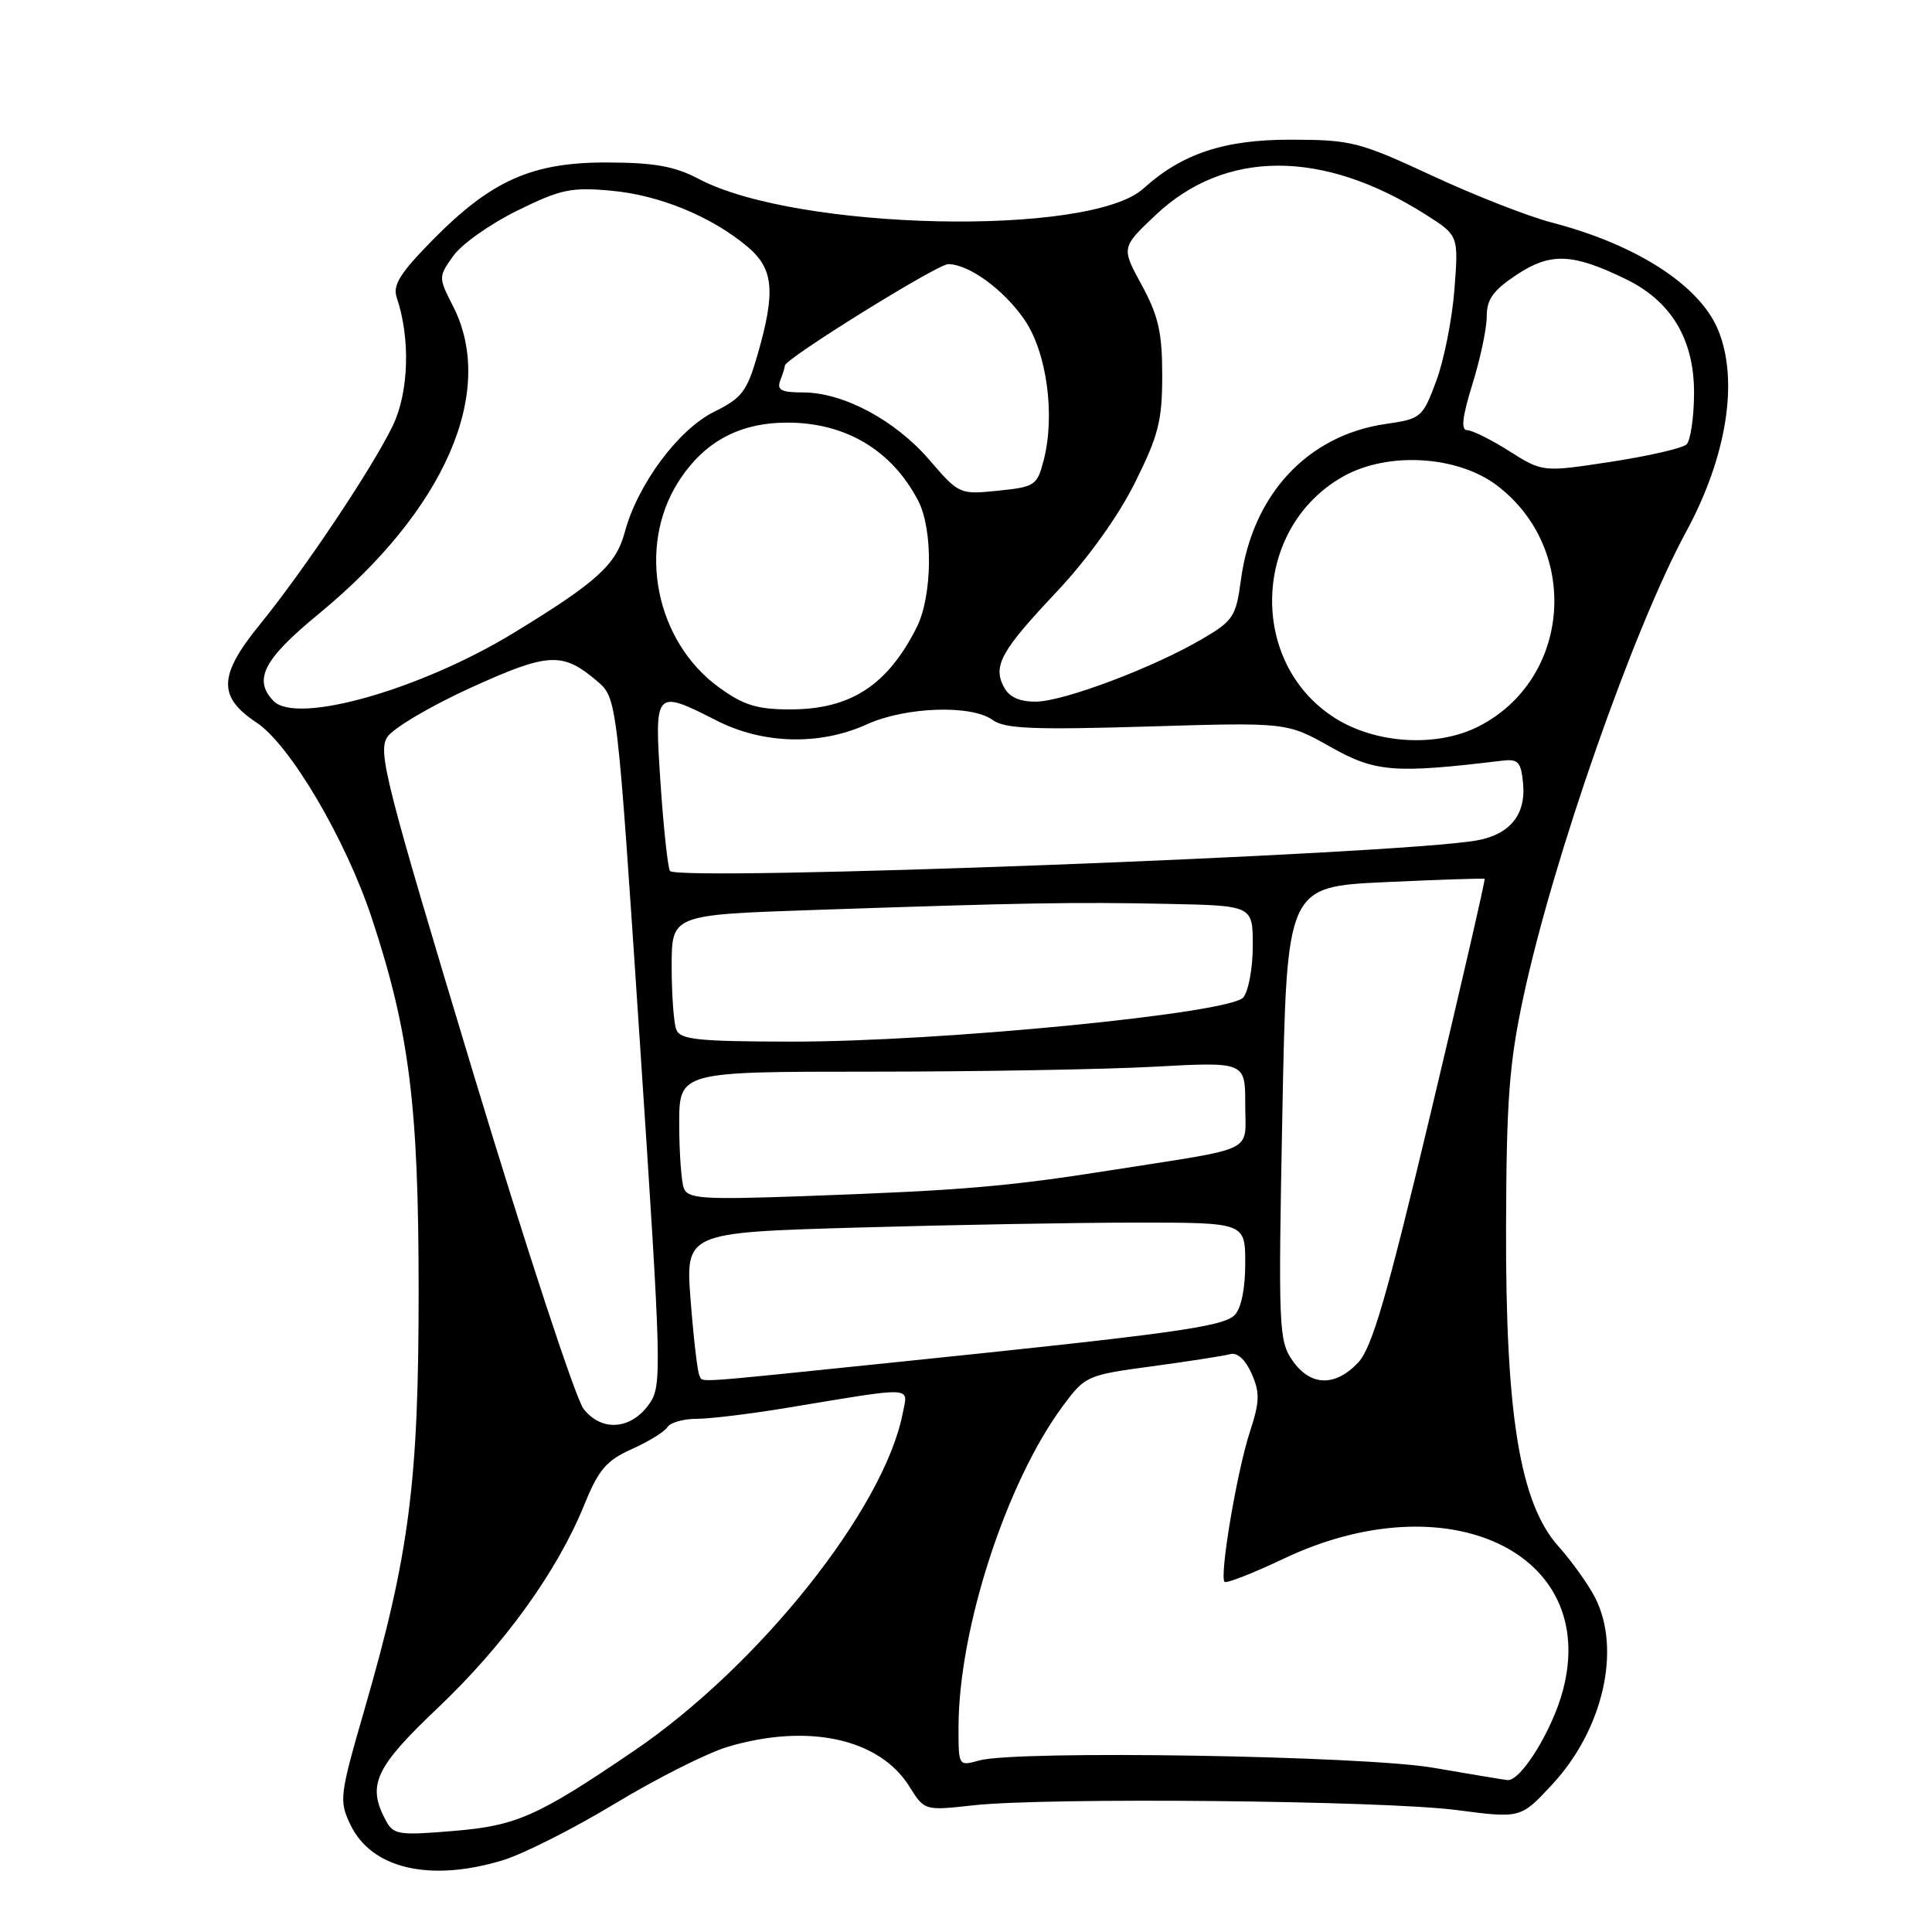 <?xml version="1.0" encoding="UTF-8" standalone="no"?>
<!DOCTYPE svg PUBLIC "-//W3C//DTD SVG 1.1//EN" "http://www.w3.org/Graphics/SVG/1.1/DTD/svg11.dtd" >
<svg xmlns="http://www.w3.org/2000/svg" xmlns:xlink="http://www.w3.org/1999/xlink" version="1.1" viewBox="0 0 256 256">
 <g >
 <path fill="currentColor"
d=" M 66.57 246.51 C 69.28 245.70 76.00 242.30 81.50 238.98 C 87.00 235.65 93.72 232.27 96.43 231.46 C 107.07 228.30 116.53 230.37 120.49 236.71 C 122.50 239.93 122.50 239.93 129.00 239.21 C 138.75 238.14 183.29 238.58 193.00 239.84 C 201.50 240.95 201.50 240.95 205.65 236.48 C 212.41 229.22 214.87 218.56 211.36 211.70 C 210.46 209.94 208.28 206.89 206.52 204.92 C 201.40 199.21 199.48 187.52 199.56 162.50 C 199.61 145.66 199.98 140.84 201.88 132.00 C 205.82 113.68 216.46 83.28 223.40 70.50 C 228.83 60.50 230.43 50.36 227.64 43.67 C 225.17 37.78 216.84 32.41 205.63 29.49 C 202.51 28.68 195.35 25.88 189.73 23.26 C 180.07 18.78 179.03 18.52 171.00 18.51 C 162.21 18.50 156.63 20.35 151.50 24.99 C 144.41 31.40 105.54 30.56 92.59 23.71 C 89.40 22.03 86.73 21.55 80.50 21.53 C 70.52 21.49 65.11 23.89 57.30 31.83 C 53.00 36.20 52.01 37.79 52.57 39.43 C 54.40 44.83 54.18 51.99 52.04 56.42 C 49.29 62.09 40.29 75.55 34.44 82.74 C 28.94 89.49 28.84 92.34 34.00 95.75 C 38.43 98.68 45.82 111.22 49.28 121.70 C 54.24 136.71 55.47 146.50 55.47 171.00 C 55.48 196.37 54.25 205.94 48.31 226.47 C 44.99 237.95 44.91 238.59 46.43 241.78 C 49.21 247.60 56.93 249.42 66.57 246.51 Z  M 51.11 241.20 C 48.61 236.53 49.68 234.21 58.04 226.28 C 66.80 217.96 73.83 208.23 77.40 199.44 C 79.32 194.72 80.34 193.53 83.72 192.01 C 85.94 191.02 88.06 189.71 88.44 189.10 C 88.81 188.50 90.55 188.00 92.31 188.00 C 94.06 188.00 99.33 187.36 104.00 186.59 C 121.52 183.69 120.32 183.64 119.61 187.29 C 117.15 199.93 100.56 220.75 83.97 232.02 C 71.20 240.70 68.44 241.92 60.10 242.61 C 52.80 243.22 52.13 243.12 51.11 241.20 Z  M 190.00 234.25 C 180.73 232.63 134.70 231.89 129.75 233.27 C 127.00 234.04 127.00 234.04 127.01 228.77 C 127.05 215.80 133.33 196.47 140.79 186.36 C 143.80 182.29 143.99 182.21 152.67 181.04 C 157.53 180.38 162.18 179.66 163.01 179.43 C 163.95 179.17 165.02 180.15 165.84 182.00 C 166.96 184.53 166.93 185.72 165.61 189.75 C 163.90 194.95 161.56 208.89 162.26 209.60 C 162.51 209.84 166.04 208.46 170.10 206.53 C 191.80 196.23 211.93 205.72 207.10 223.96 C 205.69 229.29 201.50 236.06 199.74 235.87 C 199.06 235.79 194.68 235.06 190.00 234.25 Z  M 77.33 186.69 C 76.28 185.36 69.68 165.26 62.66 142.03 C 51.06 103.61 50.03 99.60 51.33 97.65 C 52.12 96.47 57.08 93.54 62.35 91.14 C 72.68 86.44 74.53 86.34 79.13 90.26 C 81.76 92.50 81.76 92.50 84.78 138.00 C 87.67 181.52 87.72 183.61 86.05 186.00 C 83.64 189.45 79.74 189.76 77.33 186.69 Z  M 92.67 182.25 C 92.43 181.84 91.91 177.41 91.52 172.41 C 90.81 163.32 90.81 163.32 113.57 162.66 C 126.08 162.30 142.78 162.00 150.66 162.00 C 165.00 162.00 165.00 162.00 165.00 167.43 C 165.00 170.76 164.46 173.40 163.59 174.26 C 162.06 175.80 155.41 176.72 118.50 180.52 C 90.80 183.37 93.24 183.21 92.67 182.25 Z  M 171.24 180.25 C 169.44 177.65 169.37 175.87 169.92 147.50 C 170.50 117.50 170.50 117.50 183.50 116.89 C 190.65 116.56 196.60 116.36 196.72 116.45 C 196.84 116.53 193.64 130.44 189.61 147.34 C 183.78 171.78 181.81 178.57 179.97 180.54 C 176.90 183.80 173.61 183.69 171.24 180.25 Z  M 90.61 157.44 C 90.28 156.56 90.00 152.72 90.00 148.92 C 90.00 142.00 90.00 142.00 115.34 142.00 C 129.28 142.00 146.16 141.71 152.84 141.35 C 165.00 140.69 165.00 140.69 165.00 146.33 C 165.00 152.86 166.76 151.98 147.80 154.97 C 133.38 157.25 127.67 157.73 106.36 158.50 C 93.09 158.97 91.15 158.84 90.61 157.44 Z  M 89.61 136.42 C 89.27 135.55 89.00 131.77 89.00 128.03 C 89.00 121.22 89.00 121.22 107.75 120.58 C 135.61 119.63 142.37 119.51 154.75 119.77 C 166.00 120.00 166.00 120.00 166.00 125.31 C 166.00 128.23 165.44 131.31 164.75 132.16 C 163.04 134.28 124.49 138.05 104.86 138.02 C 92.44 138.00 90.12 137.76 89.61 136.42 Z  M 88.77 115.40 C 88.48 114.91 87.92 109.66 87.52 103.75 C 86.70 91.35 86.74 91.31 95.00 95.50 C 101.15 98.62 108.65 98.80 114.86 95.98 C 119.99 93.65 128.73 93.35 131.55 95.41 C 133.12 96.56 136.96 96.72 152.00 96.27 C 170.51 95.71 170.51 95.71 176.28 98.96 C 182.23 102.32 184.71 102.52 199.00 100.80 C 201.18 100.54 201.54 100.93 201.82 103.84 C 202.21 107.94 200.06 110.58 195.69 111.36 C 185.27 113.23 89.62 116.84 88.77 115.40 Z  M 176.87 95.13 C 165.31 87.80 165.93 69.90 177.99 63.13 C 183.89 59.81 193.16 60.36 198.39 64.35 C 209.48 72.81 208.15 90.02 195.93 96.25 C 190.41 99.06 182.32 98.59 176.87 95.13 Z  M 36.25 92.89 C 33.51 90.06 34.91 87.36 42.25 81.33 C 58.95 67.59 65.81 51.89 60.03 40.57 C 58.08 36.73 58.08 36.70 60.07 33.90 C 61.17 32.35 64.98 29.66 68.54 27.91 C 74.28 25.08 75.68 24.78 80.99 25.27 C 87.37 25.84 94.30 28.69 99.07 32.71 C 102.51 35.61 102.79 38.61 100.40 46.93 C 98.99 51.85 98.32 52.74 94.65 54.55 C 89.90 56.89 84.48 64.18 82.79 70.50 C 81.63 74.84 79.09 77.14 68.04 83.88 C 55.69 91.40 39.32 96.04 36.25 92.89 Z  M 95.28 91.09 C 86.86 84.99 84.38 72.53 89.87 63.87 C 93.24 58.56 97.94 56.00 104.34 56.00 C 112.05 56.00 118.17 59.65 121.66 66.34 C 123.66 70.16 123.55 79.02 121.45 83.16 C 117.58 90.83 112.68 94.00 104.70 94.00 C 100.32 94.00 98.54 93.45 95.28 91.09 Z  M 133.04 91.07 C 131.52 88.24 132.61 86.27 140.03 78.40 C 144.12 74.05 148.13 68.47 150.36 64.01 C 153.50 57.72 154.00 55.78 154.00 49.75 C 154.00 44.05 153.50 41.86 151.29 37.78 C 148.57 32.80 148.57 32.80 153.13 28.49 C 162.33 19.80 175.25 19.77 188.89 28.42 C 193.27 31.20 193.27 31.20 192.72 38.35 C 192.42 42.28 191.33 47.75 190.31 50.49 C 188.50 55.33 188.30 55.50 183.66 56.17 C 173.25 57.66 165.92 65.55 164.42 76.89 C 163.78 81.69 163.41 82.26 159.31 84.66 C 152.84 88.46 140.98 92.93 137.29 92.97 C 135.11 92.99 133.74 92.38 133.04 91.07 Z  M 123.12 60.91 C 118.59 55.66 111.73 52.00 106.40 52.00 C 103.52 52.00 102.91 51.68 103.39 50.42 C 103.73 49.55 104.00 48.66 104.00 48.44 C 104.00 47.55 124.21 35.00 125.64 35.00 C 128.36 35.00 132.96 38.34 135.71 42.31 C 138.70 46.62 139.85 54.97 138.29 61.00 C 137.43 64.32 137.12 64.53 132.25 65.02 C 127.15 65.54 127.08 65.51 123.12 60.91 Z  M 200.01 59.79 C 197.58 58.25 195.06 57.00 194.40 57.00 C 193.56 57.00 193.76 55.24 195.10 50.91 C 196.15 47.56 197.00 43.52 197.00 41.93 C 197.00 39.65 197.86 38.46 200.99 36.39 C 205.47 33.43 208.40 33.55 215.48 37.01 C 221.49 39.94 224.51 45.03 224.47 52.16 C 224.45 55.36 224.00 58.38 223.47 58.89 C 222.93 59.39 218.43 60.43 213.46 61.19 C 204.42 62.57 204.42 62.57 200.01 59.79 Z "/>
</g>
</svg>